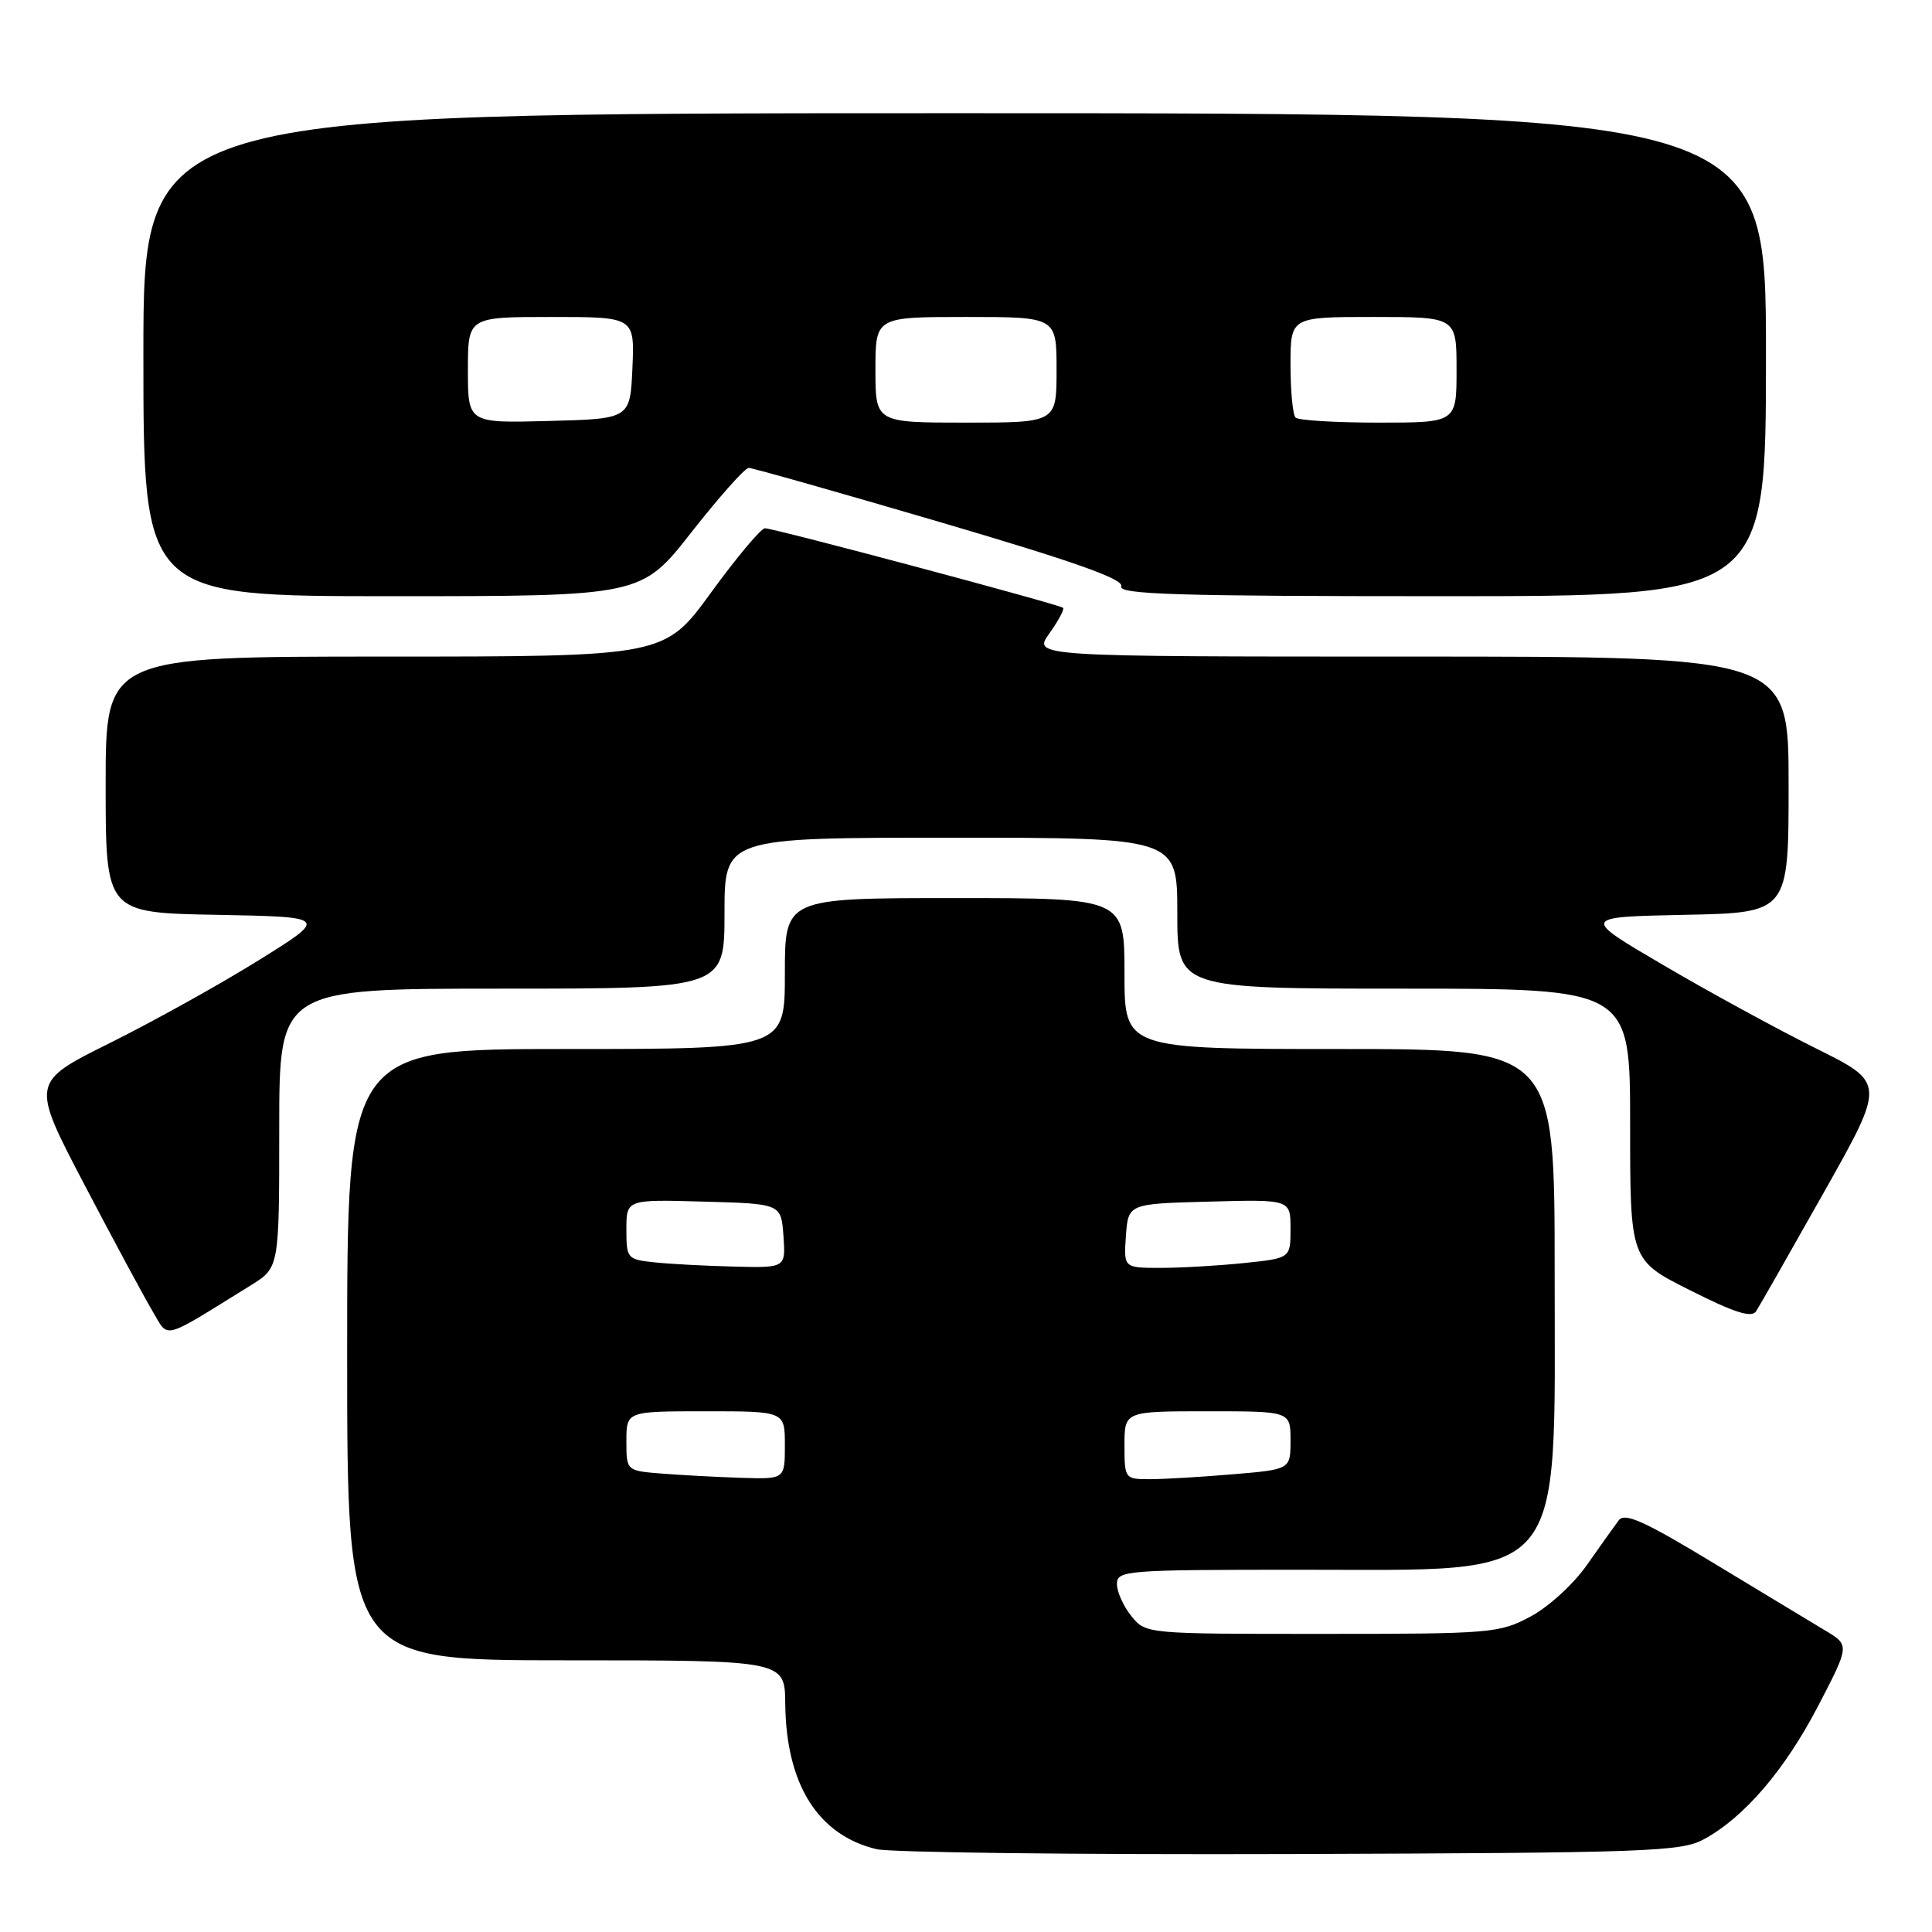 <?xml version="1.0" encoding="UTF-8" standalone="no"?>
<!DOCTYPE svg PUBLIC "-//W3C//DTD SVG 1.1//EN" "http://www.w3.org/Graphics/SVG/1.1/DTD/svg11.dtd" >
<svg xmlns="http://www.w3.org/2000/svg" xmlns:xlink="http://www.w3.org/1999/xlink" version="1.1" viewBox="0 0 256 256">
 <g >
 <path fill="currentColor"
d=" M 225.80 243.70 C 231.16 240.77 236.51 234.52 240.95 225.98 C 245.10 217.99 245.10 217.99 241.80 216.02 C 239.99 214.93 233.32 210.91 227.00 207.08 C 217.92 201.58 215.29 200.39 214.50 201.44 C 213.95 202.17 212.06 204.82 210.30 207.33 C 208.53 209.88 205.20 212.92 202.80 214.20 C 198.67 216.41 197.59 216.50 175.16 216.50 C 151.84 216.50 151.82 216.50 149.91 214.14 C 148.86 212.84 148.00 210.93 148.00 209.89 C 148.00 208.09 149.14 208.00 172.25 208.00 C 208.00 207.99 206.00 210.33 206.00 168.55 C 206.00 139.00 206.00 139.00 177.50 139.00 C 149.00 139.00 149.00 139.00 149.00 129.00 C 149.00 119.00 149.00 119.00 126.50 119.00 C 104.00 119.00 104.00 119.00 104.00 129.00 C 104.00 139.00 104.00 139.00 75.00 139.00 C 46.00 139.00 46.00 139.00 46.00 179.50 C 46.00 220.00 46.00 220.00 75.00 220.00 C 104.00 220.00 104.00 220.00 104.05 225.75 C 104.16 236.43 108.36 243.14 116.12 245.02 C 117.98 245.47 142.68 245.76 171.00 245.67 C 218.54 245.51 222.75 245.36 225.80 243.70 Z  M 33.25 170.30 C 37.00 167.97 37.00 167.97 37.00 149.49 C 37.00 131.00 37.00 131.00 66.50 131.00 C 96.00 131.00 96.00 131.00 96.00 121.00 C 96.00 111.00 96.00 111.00 126.00 111.00 C 156.00 111.00 156.00 111.00 156.00 121.00 C 156.00 131.00 156.00 131.00 186.00 131.00 C 216.00 131.00 216.00 131.00 216.00 148.99 C 216.00 166.98 216.00 166.98 223.95 170.97 C 229.86 173.95 232.10 174.66 232.70 173.74 C 233.14 173.06 237.18 165.97 241.67 158.00 C 249.84 143.50 249.84 143.50 240.67 138.94 C 235.63 136.44 226.55 131.49 220.50 127.94 C 209.50 121.50 209.50 121.50 223.25 121.22 C 237.00 120.94 237.00 120.94 237.00 103.97 C 237.00 87.00 237.00 87.00 186.93 87.00 C 136.86 87.00 136.86 87.00 139.04 83.94 C 140.24 82.26 141.06 80.73 140.86 80.54 C 140.38 80.09 102.59 70.00 101.36 70.00 C 100.84 70.00 97.63 73.83 94.23 78.50 C 88.05 87.00 88.05 87.00 51.02 87.00 C 14.00 87.00 14.00 87.00 14.00 103.97 C 14.00 120.95 14.00 120.95 28.75 121.22 C 43.50 121.50 43.50 121.50 34.26 127.25 C 29.17 130.42 20.30 135.35 14.55 138.21 C 4.09 143.41 4.09 143.41 11.18 156.96 C 15.08 164.41 19.16 171.97 20.23 173.77 C 22.42 177.42 21.23 177.74 33.25 170.30 Z  M 91.64 70.50 C 95.31 65.83 98.71 62.00 99.21 62.00 C 99.71 62.00 111.13 65.24 124.59 69.19 C 142.38 74.42 148.93 76.74 148.57 77.69 C 148.16 78.76 156.00 79.00 191.03 79.00 C 234.00 79.00 234.00 79.00 234.00 47.00 C 234.00 15.00 234.00 15.00 126.50 15.00 C 19.00 15.00 19.00 15.00 19.00 47.00 C 19.00 79.00 19.00 79.00 51.99 79.00 C 84.98 79.00 84.98 79.00 91.64 70.50 Z  M 87.75 195.26 C 83.00 194.89 83.00 194.89 83.00 190.95 C 83.00 187.00 83.00 187.00 93.50 187.00 C 104.00 187.00 104.00 187.00 104.00 191.50 C 104.00 196.00 104.00 196.00 98.25 195.82 C 95.09 195.72 90.36 195.47 87.75 195.26 Z  M 149.00 191.50 C 149.00 187.00 149.00 187.00 160.00 187.00 C 171.00 187.00 171.00 187.00 171.00 190.85 C 171.00 194.71 171.00 194.71 163.35 195.35 C 159.14 195.71 154.19 196.00 152.35 196.00 C 149.05 196.00 149.00 195.94 149.00 191.50 Z  M 86.75 167.27 C 83.11 166.89 83.00 166.76 83.00 162.90 C 83.00 158.93 83.00 158.93 93.25 159.22 C 103.50 159.50 103.50 159.50 103.81 163.75 C 104.11 168.00 104.11 168.00 97.31 167.83 C 93.56 167.74 88.81 167.49 86.75 167.27 Z  M 149.19 163.75 C 149.50 159.50 149.50 159.50 160.25 159.22 C 171.00 158.93 171.00 158.93 171.00 162.82 C 171.00 166.72 171.00 166.72 164.85 167.36 C 161.47 167.71 156.50 168.00 153.80 168.00 C 148.89 168.00 148.89 168.00 149.19 163.75 Z  M 62.00 49.03 C 62.00 42.00 62.00 42.00 73.05 42.00 C 84.09 42.00 84.09 42.00 83.80 48.75 C 83.50 55.50 83.50 55.50 72.75 55.78 C 62.00 56.07 62.00 56.07 62.00 49.03 Z  M 116.00 49.00 C 116.00 42.00 116.00 42.00 128.00 42.00 C 140.00 42.00 140.00 42.00 140.00 49.00 C 140.00 56.00 140.00 56.00 128.00 56.00 C 116.00 56.00 116.00 56.00 116.00 49.00 Z  M 171.67 55.33 C 171.30 54.97 171.00 51.82 171.00 48.33 C 171.00 42.00 171.00 42.00 182.00 42.00 C 193.00 42.00 193.00 42.00 193.00 49.00 C 193.00 56.00 193.00 56.00 182.67 56.00 C 176.98 56.00 172.03 55.70 171.67 55.33 Z "/>
</g>
</svg>